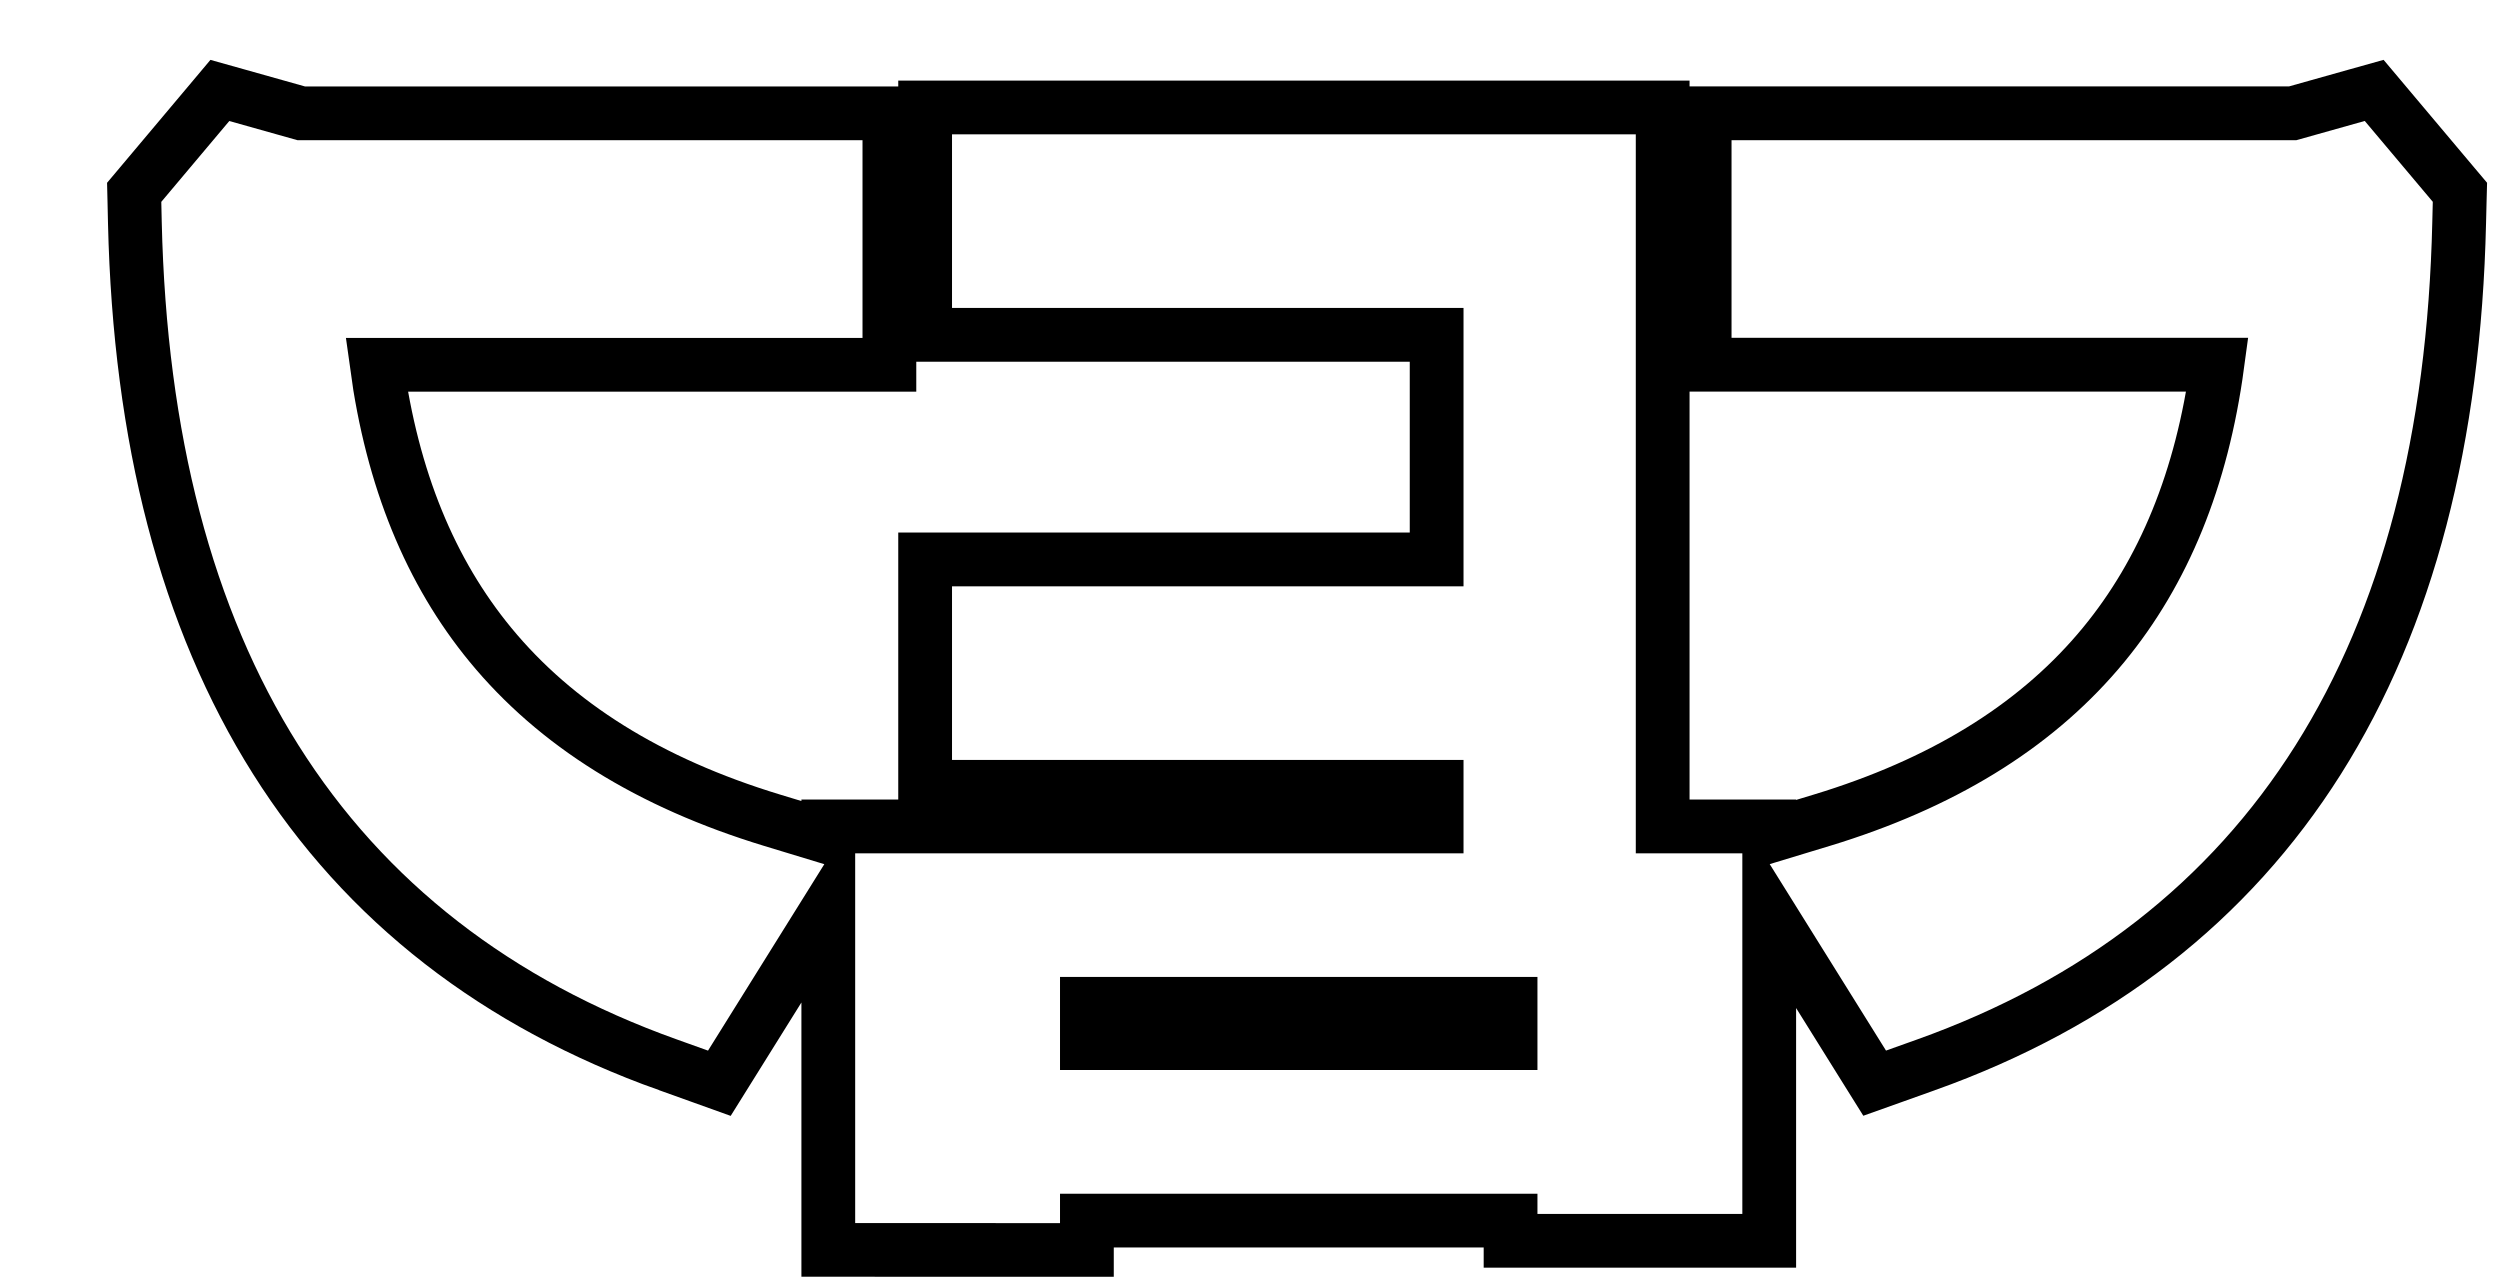 <svg width="186" height="95" viewBox="0 0 186 95" fill="none" xmlns="http://www.w3.org/2000/svg">
<g filter="url(#filter0_d_449_85)">
<path d="M101.885 55.898V52.537H63.83V39.621H101.885V18.912H63.83V5.996H114.703V55.898H101.885Z" fill="white"/>
<path d="M56.625 86.996V59.487H122.629V86.316H107.385V84.812H71.865V87L56.625 86.996ZM107.385 75.61V68.686H71.865V75.61H107.385Z" fill="white"/>
<path d="M124.667 60.292L129.124 58.939C148.07 53.176 158.289 40.79 160.218 21.134H121.826V6.428H163.856L168.937 5L174 11.014L173.963 12.518C173.241 44.064 160.338 64.513 135.615 73.343L133.319 74.163L124.667 60.292Z" fill="white"/>
<path d="M43.381 73.343C18.659 64.513 5.759 44.064 5.034 12.522L5 11.018L10.059 5.004L15.14 6.432H57.17V21.141H18.778C20.723 40.794 30.926 53.18 49.872 58.942L54.329 60.296L45.677 74.166L43.381 73.343Z" fill="white"/>
<path d="M73.865 73.61H105.386V70.686H73.865V73.61ZM116.703 57.487H124.63V58.212L128.542 57.025L129.396 56.759C138.155 53.959 144.798 49.697 149.508 43.976C153.989 38.531 156.823 31.637 157.971 23.134H119.826V4.429H163.578L168.396 3.074L169.638 2.726L170.468 3.712L175.53 9.727L176.019 10.307L175.999 11.065L175.962 12.567C175.595 28.592 172.13 41.97 165.48 52.516C158.814 63.088 149.03 70.675 136.288 75.227H136.287L133.992 76.047L132.475 76.588L131.622 75.222L124.63 64.011V88.315H105.386V86.812H73.865V89.001L71.864 89L56.624 88.996H54.625V63.6L47.374 75.225L46.52 76.594L45.002 76.049L42.708 75.226V75.227C29.966 70.675 20.183 63.089 13.517 52.517C6.867 41.971 3.403 28.591 3.034 12.567V12.566L3.001 11.062L2.983 10.309L3.47 9.73L8.528 3.717L9.358 2.729L10.601 3.078L15.418 4.433H59.171V23.142H21.027C22.181 31.644 25.015 38.536 29.494 43.98C34.354 49.885 41.271 54.235 50.452 57.028L54.625 58.295V57.487H99.886V54.537H61.83V37.621H99.886V20.912H61.83V3.996H116.703V57.487Z" stroke="black" stroke-width="4"/>
</g>
<defs>
<filter id="filter0_d_449_85" x="0.967" y="0.451" width="184.069" height="94.549" filterUnits="userSpaceOnUse" color-interpolation-filters="sRGB">
<feFlood flood-opacity="0" result="BackgroundImageFix"/>
<feColorMatrix in="SourceAlpha" type="matrix" values="0 0 0 0 0 0 0 0 0 0 0 0 0 0 0 0 0 0 127 0" result="hardAlpha"/>
<feOffset dx="7" dy="4"/>
<feComposite in2="hardAlpha" operator="out"/>
<feColorMatrix type="matrix" values="0 0 0 0 0 0 0 0 0 0 0 0 0 0 0 0 0 0 1 0"/>
<feBlend mode="normal" in2="BackgroundImageFix" result="effect1_dropShadow_449_85"/>
<feBlend mode="normal" in="SourceGraphic" in2="effect1_dropShadow_449_85" result="shape"/>
</filter>
</defs>
</svg>

